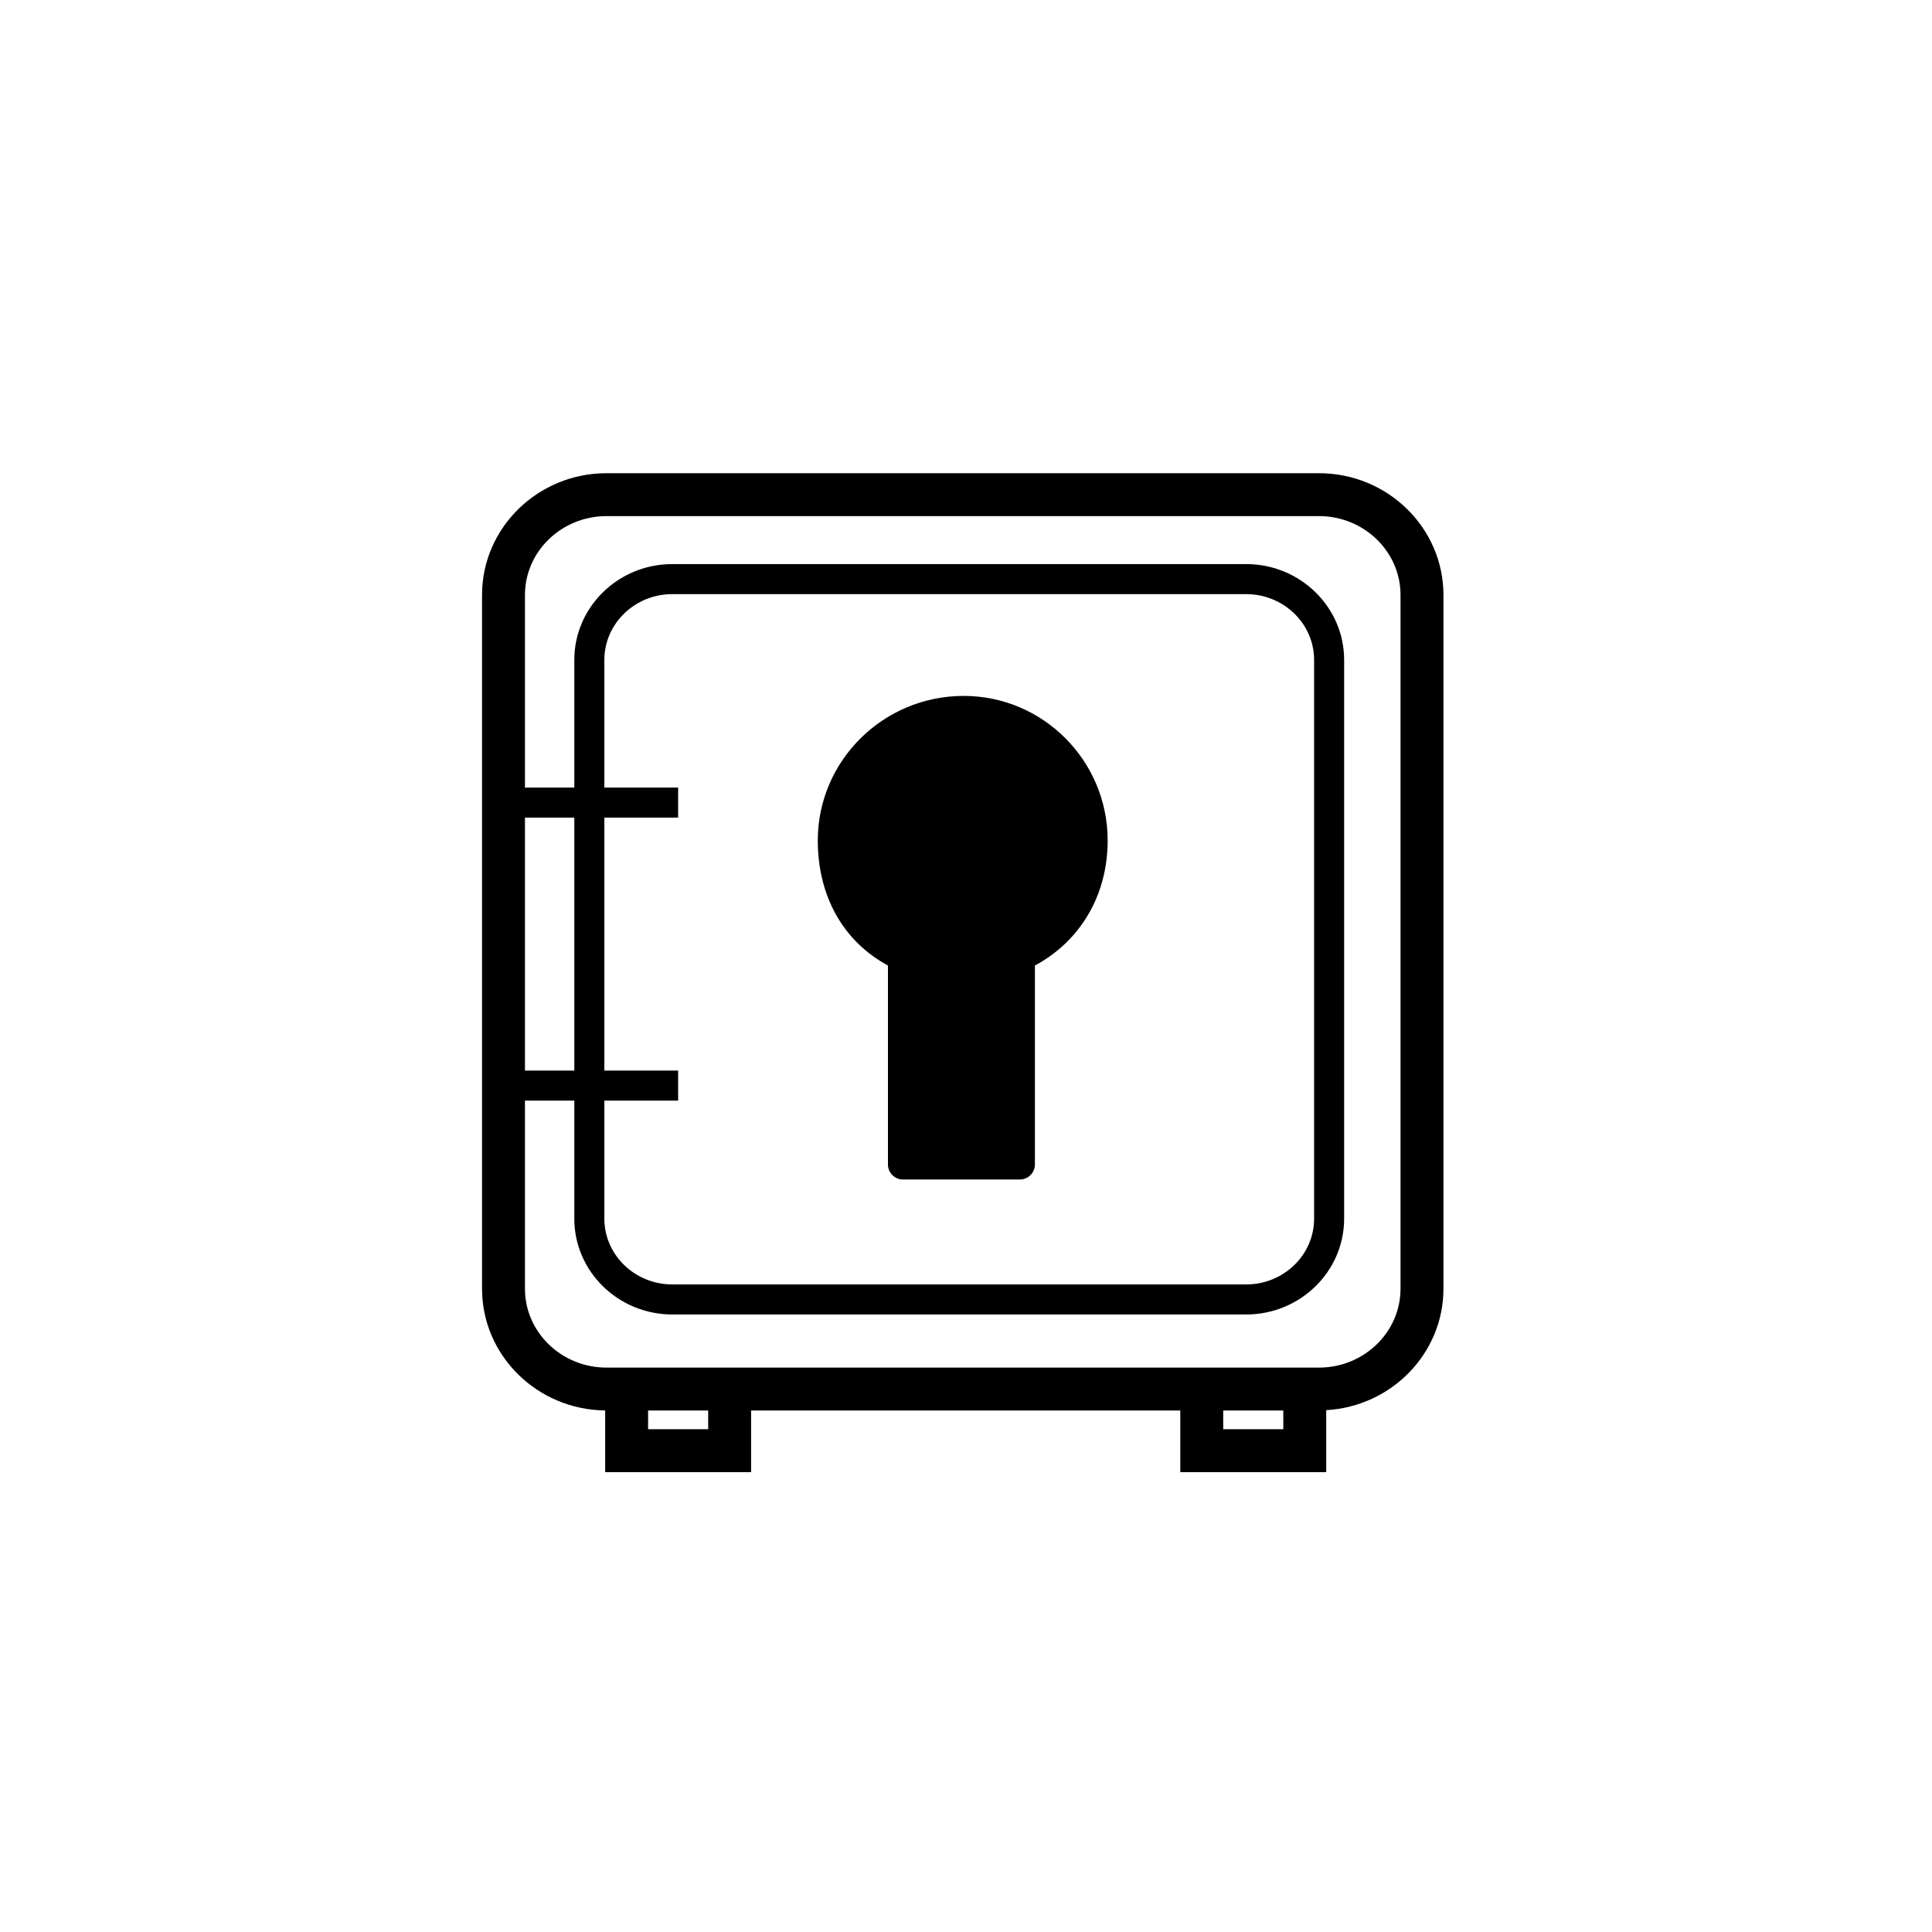<?xml version="1.0" encoding="utf-8"?>
<!-- Generator: Adobe Illustrator 15.1.0, SVG Export Plug-In . SVG Version: 6.00 Build 0)  -->
<!DOCTYPE svg PUBLIC "-//W3C//DTD SVG 1.1//EN" "http://www.w3.org/Graphics/SVG/1.1/DTD/svg11.dtd">
<svg version="1.1" id="Layer_1" xmlns="http://www.w3.org/2000/svg" xmlns:xlink="http://www.w3.org/1999/xlink" x="0px" y="0px"
	 width="225.07px" height="225.07px" viewBox="0 0 225.07 225.07" enable-background="new 0 0 225.07 225.07" xml:space="preserve">
<path fill="#000000" d="M120.563,112.479v23.178c0,0.963-0.785,1.75-1.75,1.75h-13.621c-0.965,0-1.75-0.787-1.75-1.75v-23.178
	c-5.211-2.82-8.172-8.07-8.172-14.57c0-9.283,7.625-16.838,16.996-16.838c9.25,0,16.772,7.555,16.772,16.838
	C129.044,104.238,125.896,109.611,120.563,112.479z"/>
<path fill="#000000" d="M153.655,55.126h-83c-7.995,0-14.5,6.363-14.5,14.186v80.821c0,7.771,6.422,14.097,14.345,14.179v7.188h17
	v-7.182h50v7.182h17v-7.224c7.603-0.433,13.655-6.602,13.655-14.145v-80.82C168.155,61.489,161.65,55.126,153.655,55.126z
	 M61.155,95.251h5.75v29.465h-5.75V95.251z M70.405,91.751V76.875c0-4.225,3.551-7.662,7.916-7.662h66.85
	c4.365,0,7.916,3.438,7.916,7.662v65.097c0,4.225-3.551,7.66-7.916,7.66h-66.85c-4.365,0-7.916-3.437-7.916-7.66v-13.756H79v-3.5
	h-8.595V95.251H79v-3.5H70.405z M82.5,166.5h-7v-2.182h7V166.5z M149.5,166.5h-7v-2.182h7V166.5z M163.155,150.133
	c0,5.064-4.262,9.187-9.5,9.187H137.5h-50H70.655c-5.238,0-9.5-4.121-9.5-9.187v-21.917h5.75v13.756
	c0,6.153,5.121,11.16,11.416,11.16h66.85c6.295,0,11.416-5.007,11.416-11.16V76.875c0-6.155-5.121-11.162-11.416-11.162h-66.85
	c-6.295,0-11.416,5.007-11.416,11.162v14.876h-5.75V69.311c0-5.064,4.262-9.186,9.5-9.186h83c5.238,0,9.5,4.12,9.5,9.186V150.133z"
	/>
</svg>
